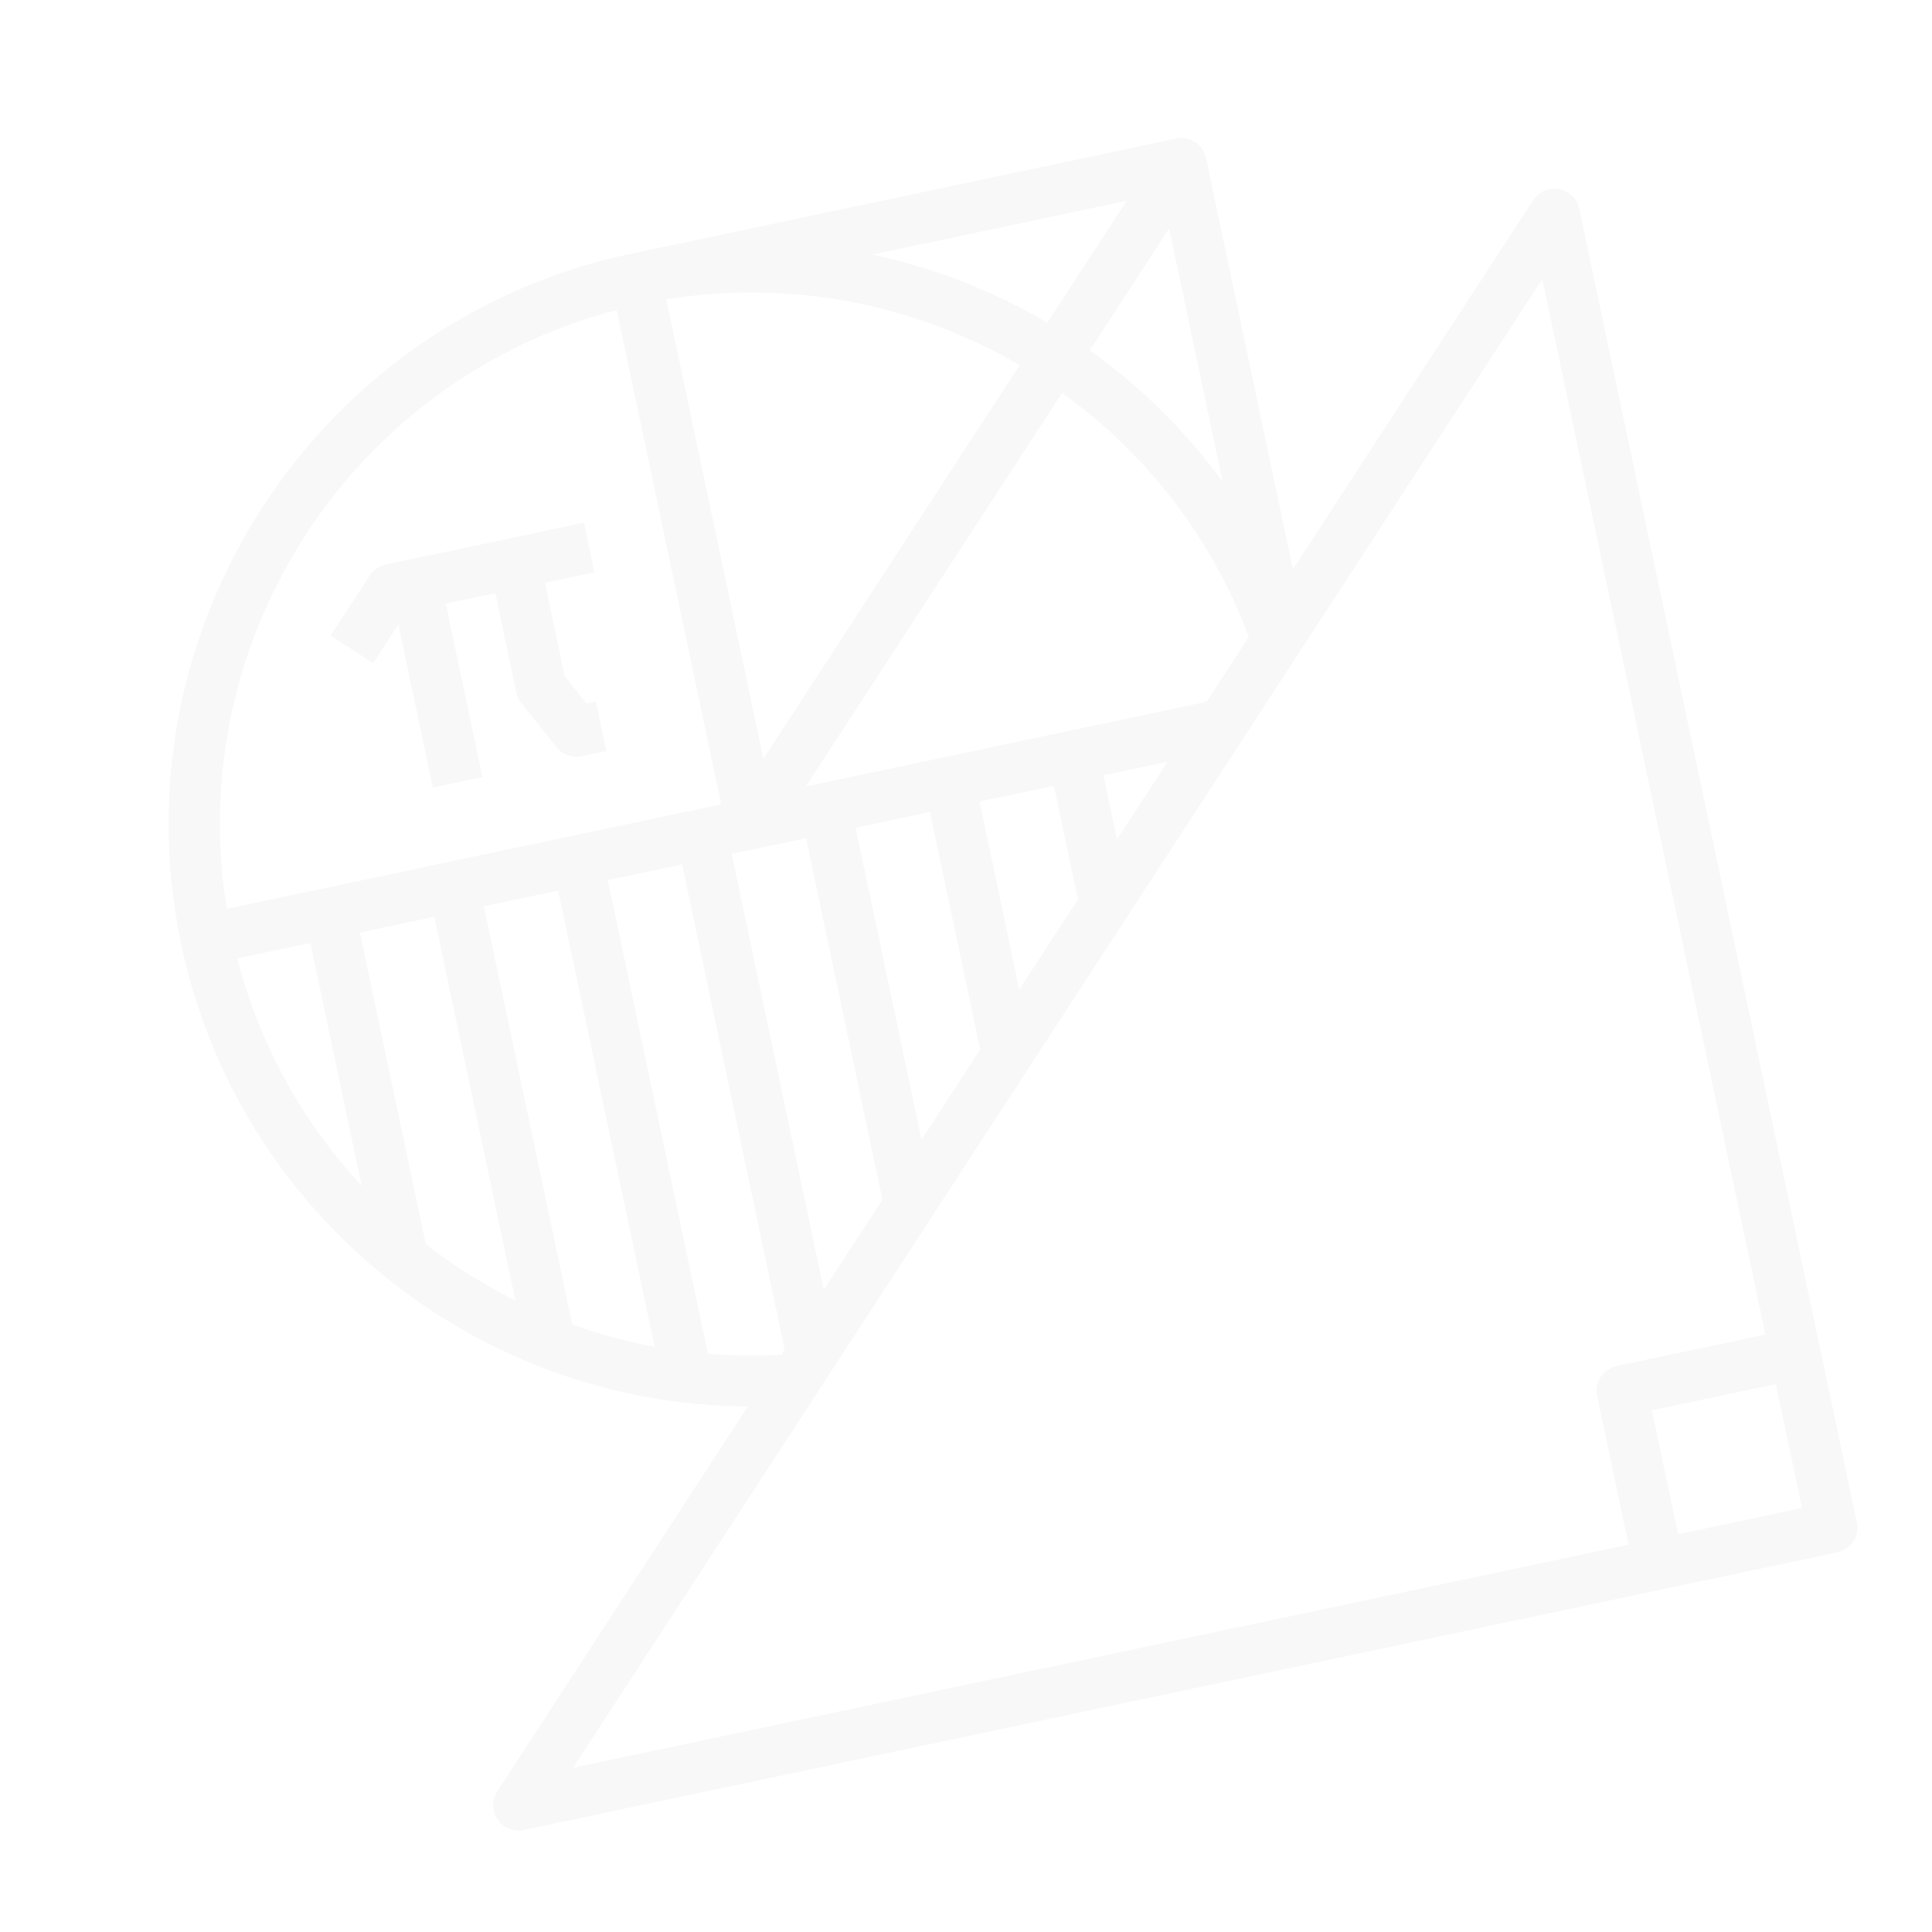 <svg width="143" height="143" viewBox="0 0 143 143" fill="none" xmlns="http://www.w3.org/2000/svg">
<g opacity="0.3" clip-path="url(#clip0_8144_25721)">
<path d="M115.399 13.995C114.655 13.857 113.897 14.181 113.483 14.816L95.698 42.133L89.268 11.707C89.054 10.694 88.06 10.045 87.046 10.26L46.687 18.789C23.42 23.706 8.494 46.634 13.411 69.899C17.631 89.864 35.302 104.011 55.353 104.101L36.804 132.592C36.39 133.227 36.399 134.049 36.828 134.675C37.256 135.3 38.022 135.606 38.763 135.449L135.99 114.901C137.005 114.687 137.651 113.692 137.437 112.679L116.889 15.451C116.732 14.71 116.145 14.135 115.399 13.995ZM49.315 22.155C58.585 20.652 67.779 22.532 75.472 27.027L56.503 56.166L49.315 22.155ZM59.661 62.041L65.316 88.799L60.975 95.466L54.157 63.204L59.661 62.041ZM63.33 61.266L68.833 60.103L72.55 77.688L68.209 84.355L63.33 61.266ZM72.502 59.328L78.005 58.164L79.784 66.577L75.443 73.244L72.502 59.328ZM81.674 57.389L86.418 56.386L82.677 62.133L81.674 57.389ZM89.312 51.942L59.645 58.212L78.614 29.077C84.749 33.487 89.643 39.67 92.437 47.142L89.312 51.942ZM80.662 25.93L86.535 16.91L90.498 35.663C87.744 31.875 84.412 28.605 80.662 25.93ZM83.392 14.865L77.517 23.889C73.515 21.529 69.138 19.826 64.552 18.846L83.392 14.865ZM45.648 22.939L53.382 59.535L16.786 67.27C13.544 47.296 26.07 28.056 45.648 22.939ZM41.316 65.918L48.454 99.695C46.362 99.307 44.329 98.738 42.353 98.027L35.813 67.081L41.316 65.918ZM22.971 69.795L26.77 87.769C22.448 83.125 19.24 77.387 17.552 70.941L22.971 69.795ZM31.514 92.079L26.64 69.02L32.144 67.857L38.147 96.264C35.796 95.097 33.583 93.685 31.514 92.079ZM52.395 100.205L44.985 65.143L50.488 63.98L58.082 99.91L57.85 100.266C56.011 100.375 54.191 100.351 52.395 100.205ZM114.156 20.655L130.666 98.779L119.659 101.105C118.645 101.319 117.999 102.314 118.213 103.327L120.539 114.334L42.416 130.844L114.156 20.655ZM124.208 113.558L122.269 104.386L131.442 102.448L133.38 111.62L124.208 113.558Z" fill="#E7E7E7"/>
<path d="M29.486 46.215L32.039 58.297L35.708 57.521L32.994 44.68L36.663 43.904L38.214 51.242C38.274 51.527 38.4 51.795 38.58 52.022L41.19 55.303C41.633 55.859 42.351 56.117 43.046 55.97L44.881 55.583L44.105 51.914L43.404 52.062L41.792 50.034L40.332 43.129L44.001 42.354L43.226 38.685L28.55 41.786C28.062 41.889 27.637 42.18 27.367 42.598L24.473 47.042L27.615 49.088L29.486 46.215Z" fill="#E7E7E7"/>
</g>
<defs>
<clipPath id="clip0_8144_25721">
<rect width="120" height="120" fill="white" transform="translate(0.049 24.812) rotate(-11.933)"/>
</clipPath>
</defs>
</svg>
